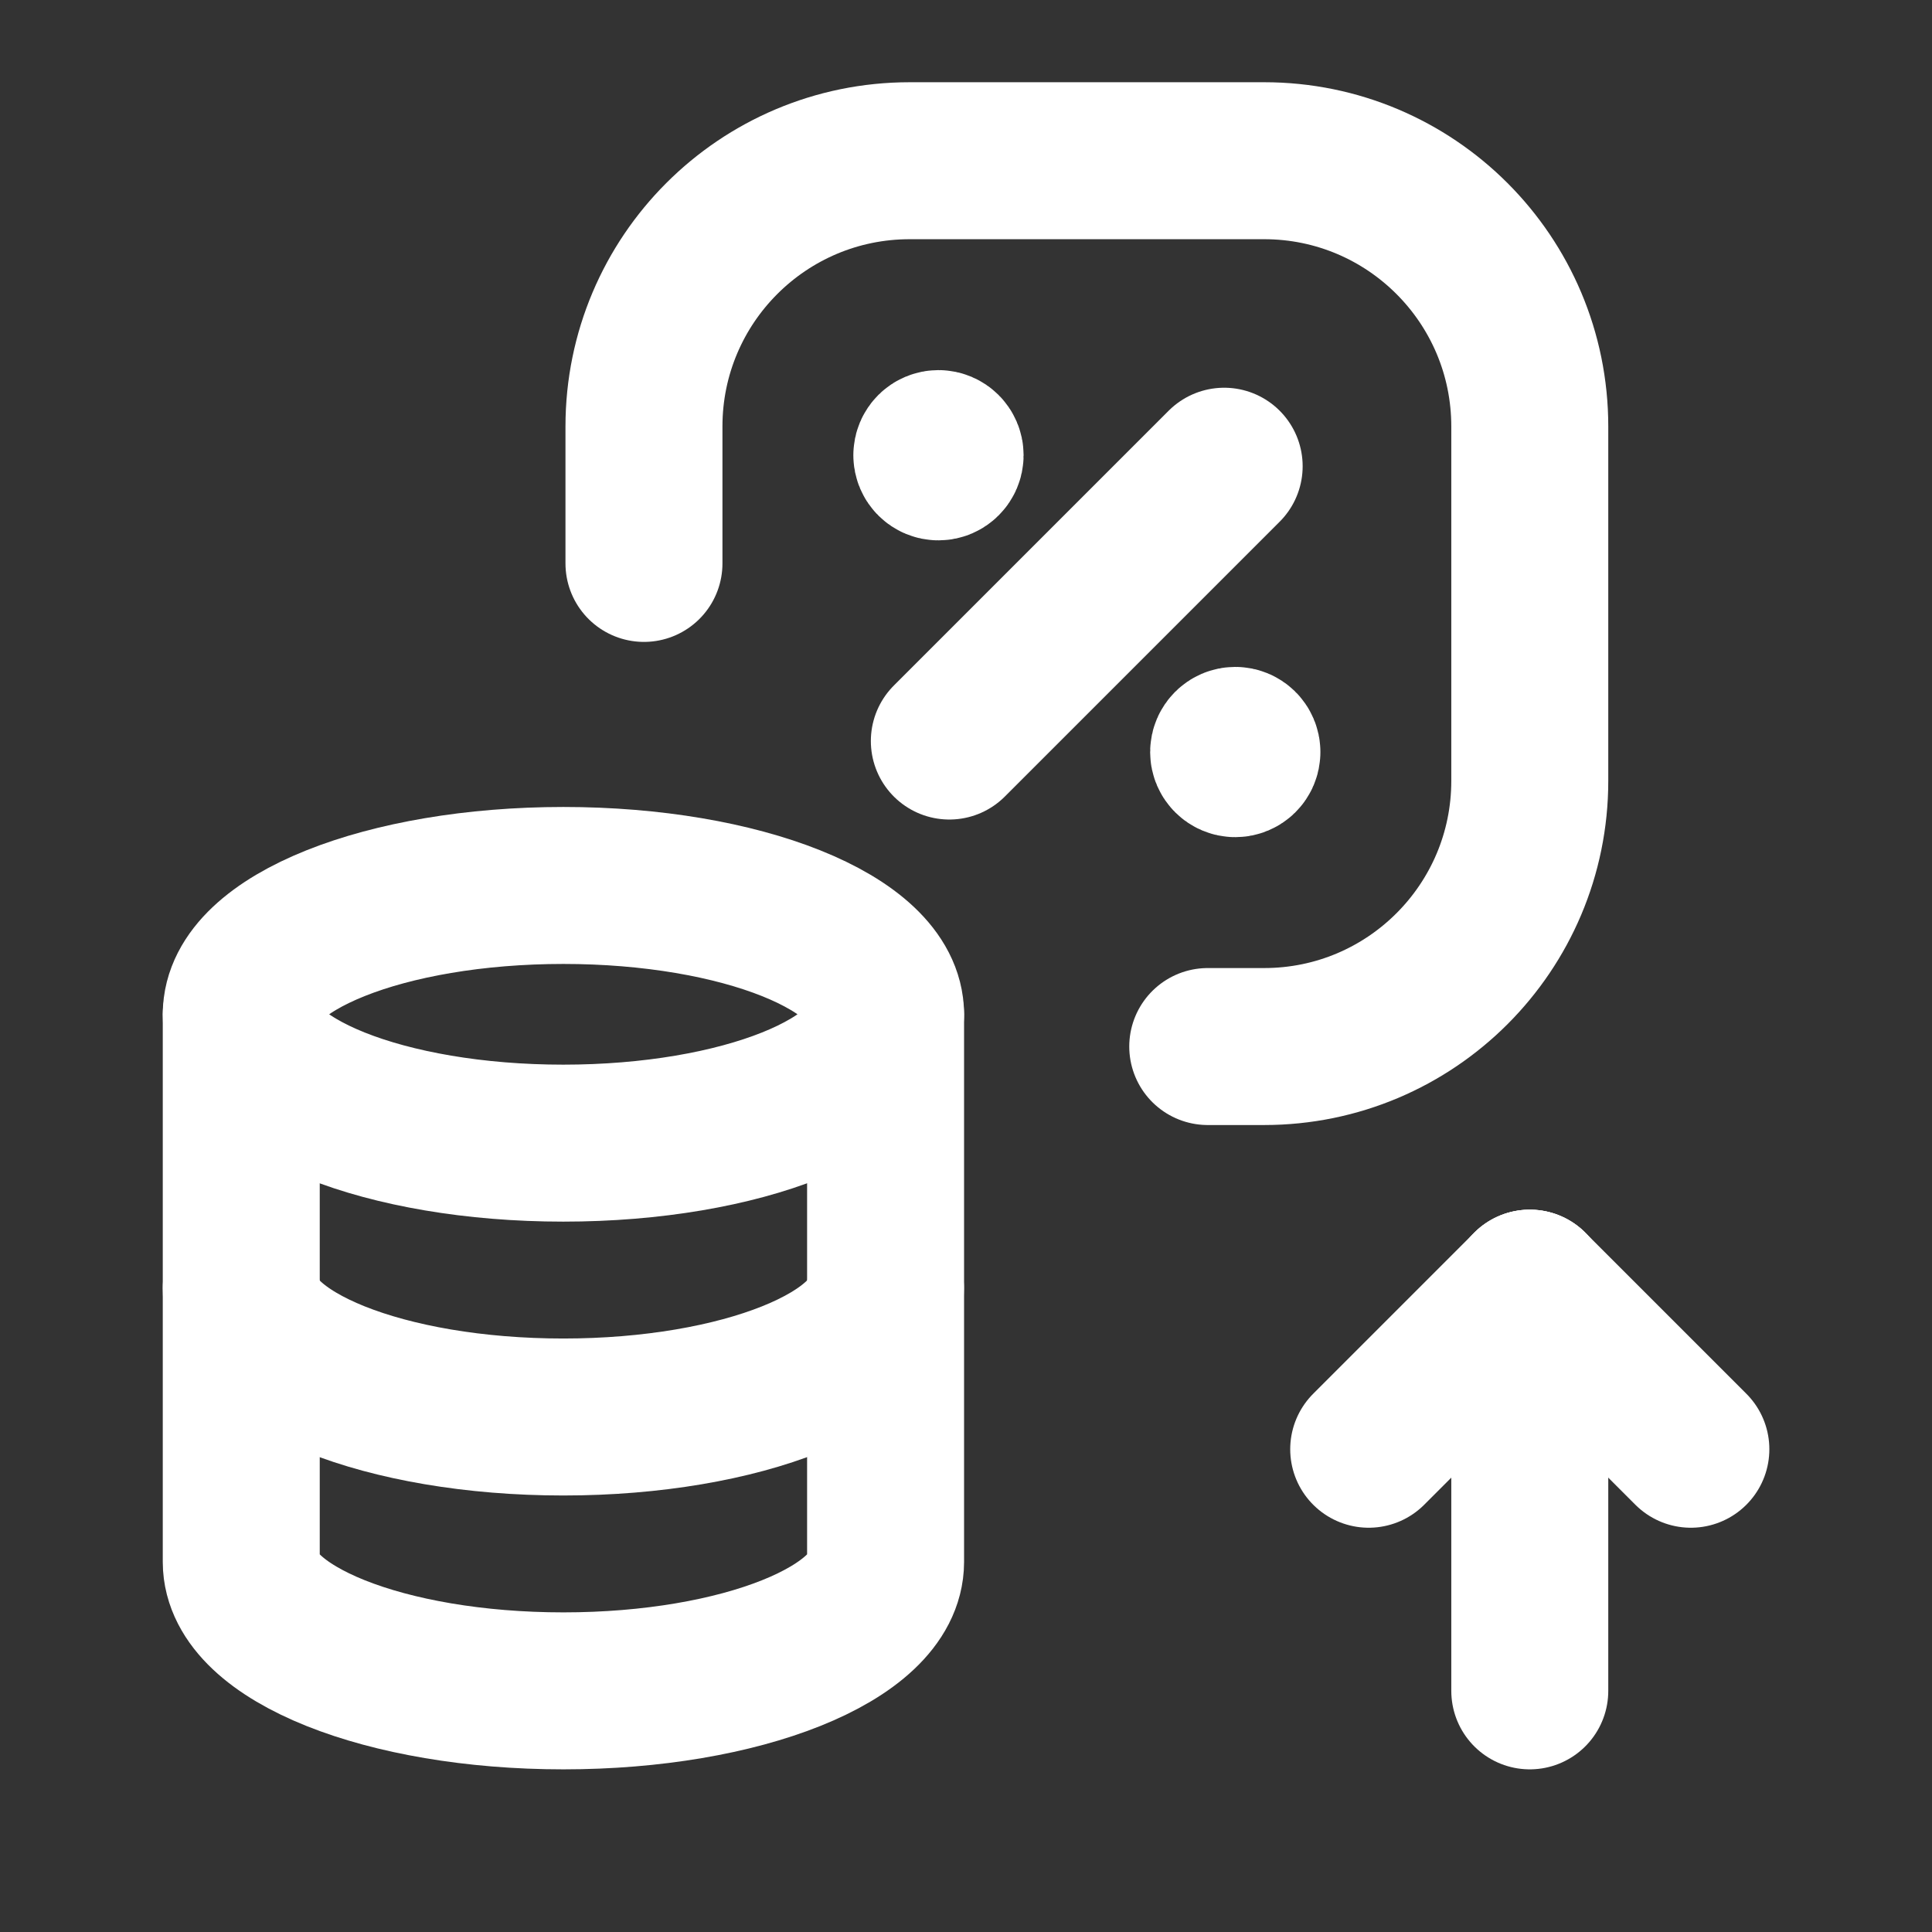 <svg width="16" height="16" viewBox="0 0 16 16" fill="none"
    xmlns="http://www.w3.org/2000/svg">
    <rect x="0" y="0" width="16" height="16" fill="#333333" stroke="none"/>
    <path d="M7.862 6.137L10.138 3.861" stroke="white" stroke-width="1.3" stroke-linecap="round" stroke-linejoin="round"/>
    <path d="M7.717 3.77C7.717 3.739 7.742 3.715 7.772 3.715C7.802 3.715 7.827 3.74 7.827 3.77C7.827 3.8 7.802 3.825 7.772 3.825C7.742 3.825 7.717 3.801 7.717 3.77V3.77" stroke="white" stroke-width="1.3" stroke-linecap="round" stroke-linejoin="round"/>
    <path d="M5.333 4.666V3.532C5.333 2.316 6.318 1.331 7.534 1.331H10.469C11.684 1.331 12.669 2.316 12.669 3.532V6.467C12.669 7.682 11.684 8.667 10.469 8.667H10.002" stroke="white" stroke-width="1.3" stroke-linecap="round" stroke-linejoin="round"/>
    <path d="M10.285 6.228C10.285 6.259 10.26 6.283 10.23 6.283C10.2 6.283 10.175 6.258 10.175 6.228C10.175 6.198 10.2 6.173 10.23 6.173C10.26 6.173 10.285 6.197 10.285 6.228V6.228" stroke="white" stroke-width="1.3" stroke-linecap="round" stroke-linejoin="round"/>
    <path d="M12.669 10.668V14.003" stroke="white" stroke-width="1.3" stroke-linecap="round" stroke-linejoin="round"/>
    <path d="M11.335 12.002L12.669 10.668" stroke="white" stroke-width="1.3" stroke-linecap="round" stroke-linejoin="round"/>
    <path d="M14.003 12.002L12.669 10.668" stroke="white" stroke-width="1.3" stroke-linecap="round" stroke-linejoin="round"/>
    <path d="M1.998 8.4V12.936C1.999 13.525 3.192 14.003 4.666 14.003C6.139 14.003 7.333 13.525 7.334 12.936V8.4" stroke="white" stroke-width="1.3" stroke-linecap="round" stroke-linejoin="round"/>
    <path d="M7.333 8.4C7.333 8.989 6.138 9.467 4.665 9.467C3.192 9.467 1.998 8.989 1.998 8.4C1.998 7.81 3.193 7.333 4.666 7.333C6.138 7.333 7.333 7.811 7.334 8.4" stroke="white" stroke-width="1.3" stroke-linecap="round" stroke-linejoin="round"/>
    <path d="M1.998 10.668C1.998 11.257 3.192 11.735 4.665 11.735C6.138 11.735 7.333 11.257 7.333 10.668" stroke="white" stroke-width="1.3" stroke-linecap="round" stroke-linejoin="round"/>
</svg>
